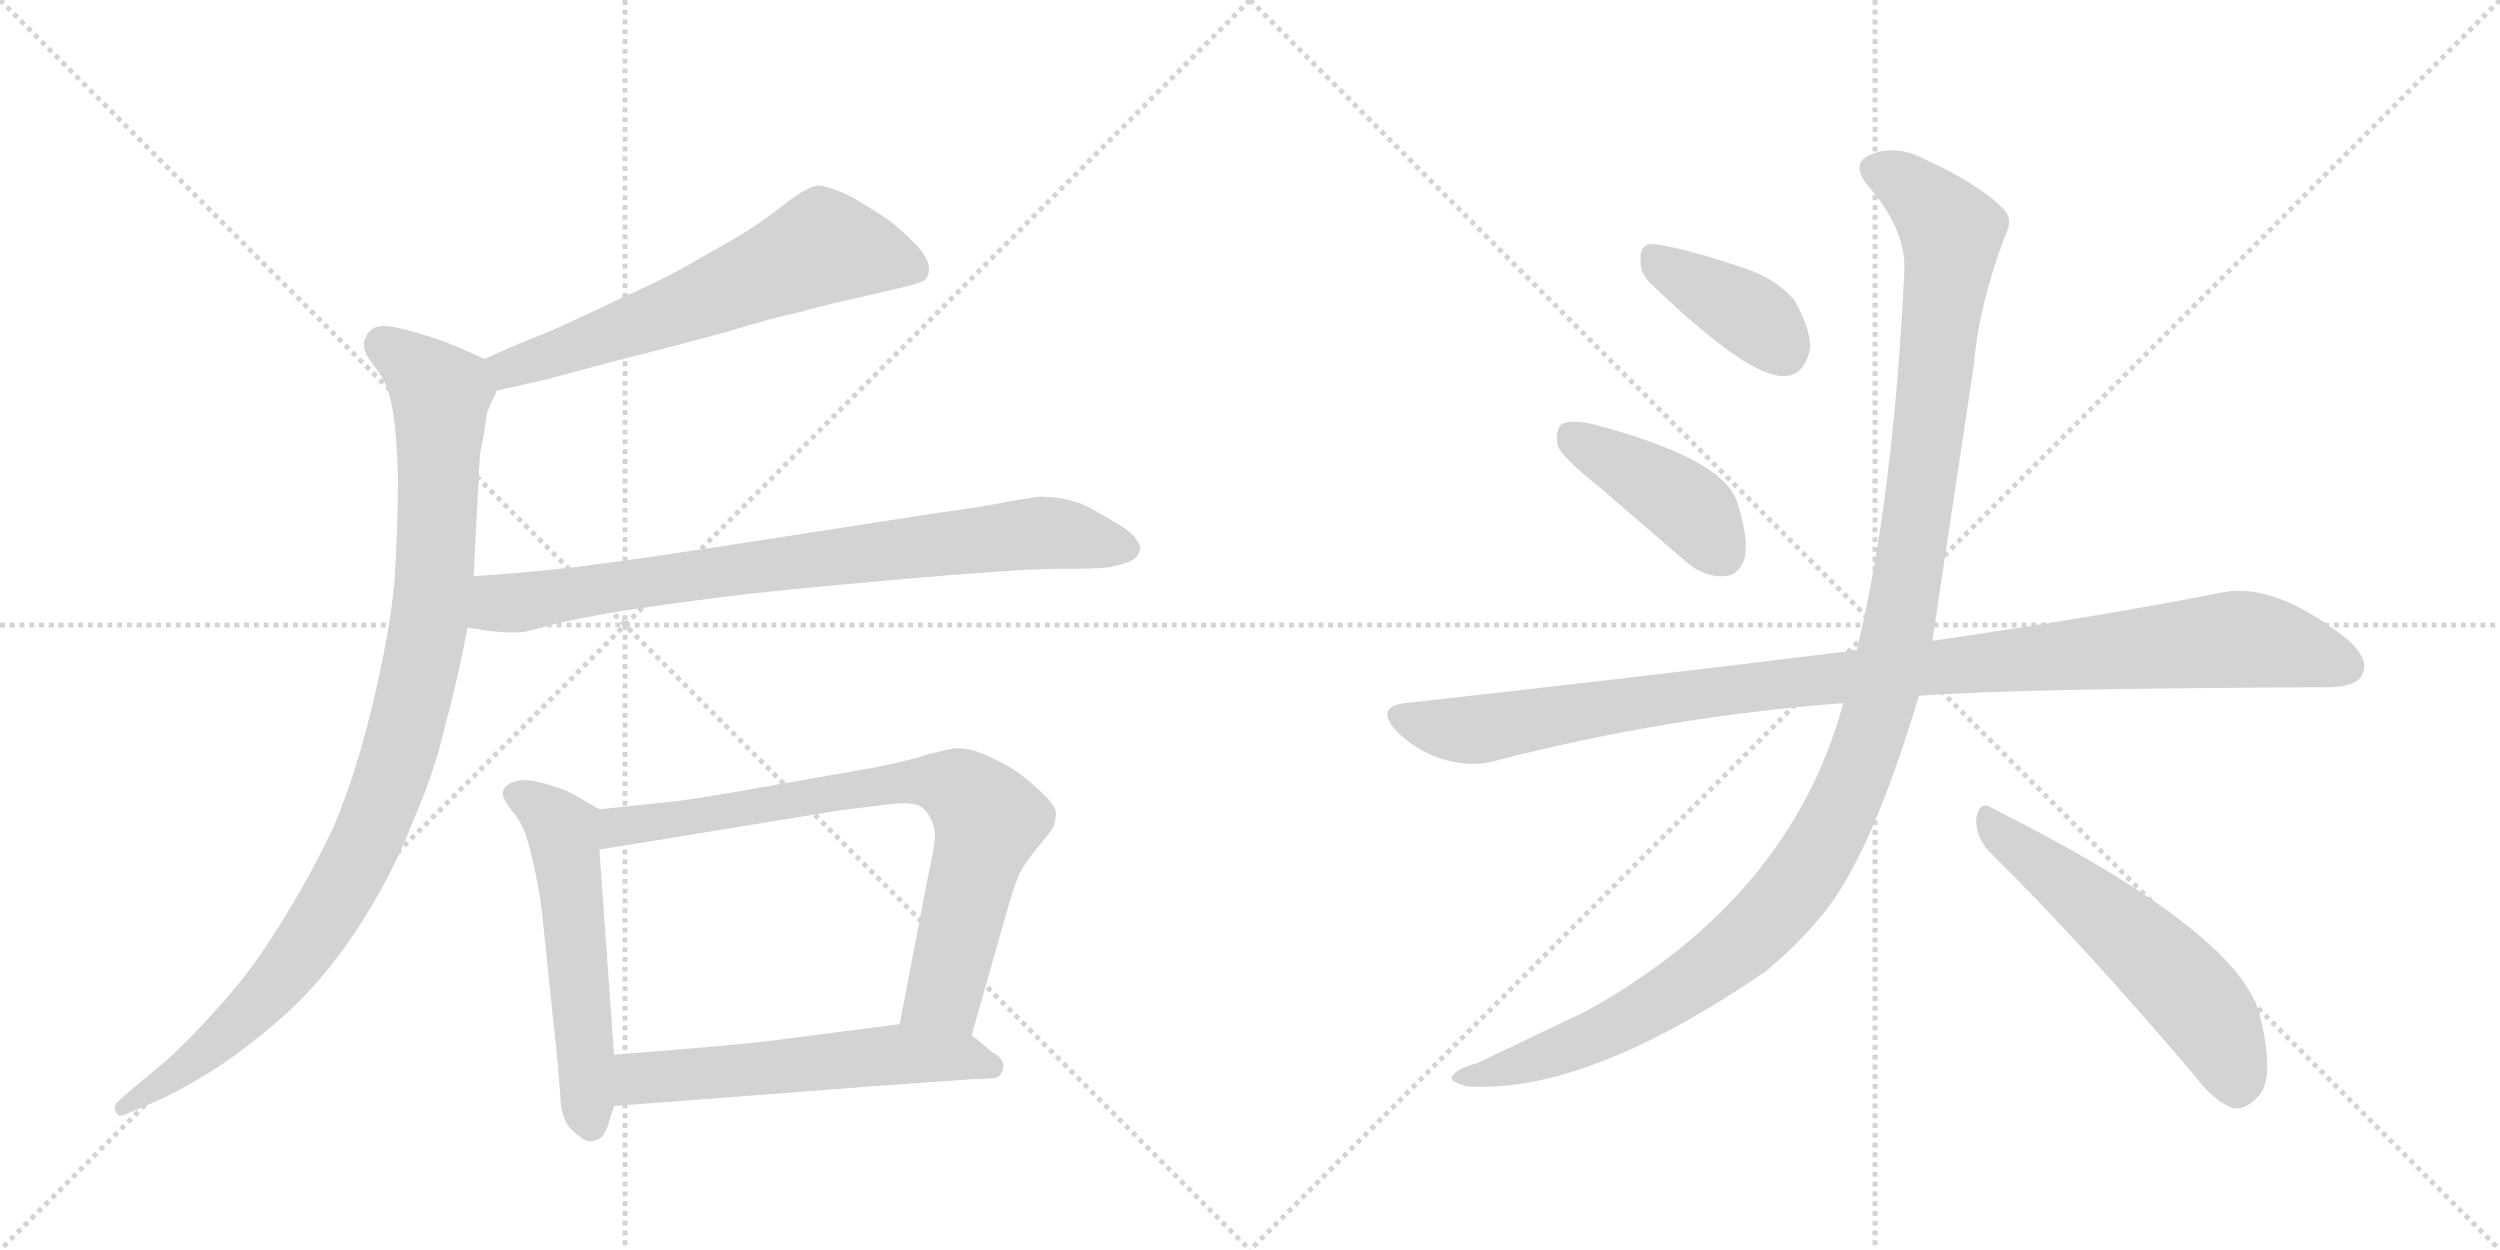 <svg version="1.1" viewBox="0 0 2048 1024" xmlns="http://www.w3.org/2000/svg">
  <g stroke="lightgray" stroke-dasharray="1,1" stroke-width="1" transform="scale(4, 4)">
    <line x1="0" y1="0" x2="256" y2="256"></line>
    <line x1="256" y1="0" x2="0" y2="256"></line>
    <line x1="128" y1="0" x2="128" y2="256"></line>
    <line x1="0" y1="128" x2="256" y2="128"></line>
    <line x1="256" y1="0" x2="512" y2="256"></line>
    <line x1="512" y1="0" x2="256" y2="256"></line>
    <line x1="384" y1="0" x2="384" y2="256"></line>
    <line x1="256" y1="128" x2="512" y2="128"></line>
  </g>
<g transform="scale(1, -1) translate(0, -850)">
   <style type="text/css">
    @keyframes keyframes0 {
      from {
       stroke: black;
       stroke-dashoffset: 621;
       stroke-width: 128;
       }
       67% {
       animation-timing-function: step-end;
       stroke: black;
       stroke-dashoffset: 0;
       stroke-width: 128;
       }
       to {
       stroke: black;
       stroke-width: 1024;
       }
       }
       #make-me-a-hanzi-animation-0 {
         animation: keyframes0 0.755s both;
         animation-delay: 0s;
         animation-timing-function: linear;
       }
    @keyframes keyframes1 {
      from {
       stroke: black;
       stroke-dashoffset: 995;
       stroke-width: 128;
       }
       76% {
       animation-timing-function: step-end;
       stroke: black;
       stroke-dashoffset: 0;
       stroke-width: 128;
       }
       to {
       stroke: black;
       stroke-width: 1024;
       }
       }
       #make-me-a-hanzi-animation-1 {
         animation: keyframes1 1.06s both;
         animation-delay: 0.755s;
         animation-timing-function: linear;
       }
    @keyframes keyframes2 {
      from {
       stroke: black;
       stroke-dashoffset: 802;
       stroke-width: 128;
       }
       72% {
       animation-timing-function: step-end;
       stroke: black;
       stroke-dashoffset: 0;
       stroke-width: 128;
       }
       to {
       stroke: black;
       stroke-width: 1024;
       }
       }
       #make-me-a-hanzi-animation-2 {
         animation: keyframes2 0.903s both;
         animation-delay: 1.815s;
         animation-timing-function: linear;
       }
    @keyframes keyframes3 {
      from {
       stroke: black;
       stroke-dashoffset: 550;
       stroke-width: 128;
       }
       64% {
       animation-timing-function: step-end;
       stroke: black;
       stroke-dashoffset: 0;
       stroke-width: 128;
       }
       to {
       stroke: black;
       stroke-width: 1024;
       }
       }
       #make-me-a-hanzi-animation-3 {
         animation: keyframes3 0.698s both;
         animation-delay: 2.718s;
         animation-timing-function: linear;
       }
    @keyframes keyframes4 {
      from {
       stroke: black;
       stroke-dashoffset: 769;
       stroke-width: 128;
       }
       71% {
       animation-timing-function: step-end;
       stroke: black;
       stroke-dashoffset: 0;
       stroke-width: 128;
       }
       to {
       stroke: black;
       stroke-width: 1024;
       }
       }
       #make-me-a-hanzi-animation-4 {
         animation: keyframes4 0.876s both;
         animation-delay: 3.415s;
         animation-timing-function: linear;
       }
    @keyframes keyframes5 {
      from {
       stroke: black;
       stroke-dashoffset: 568;
       stroke-width: 128;
       }
       65% {
       animation-timing-function: step-end;
       stroke: black;
       stroke-dashoffset: 0;
       stroke-width: 128;
       }
       to {
       stroke: black;
       stroke-width: 1024;
       }
       }
       #make-me-a-hanzi-animation-5 {
         animation: keyframes5 0.712s both;
         animation-delay: 4.291s;
         animation-timing-function: linear;
       }
    @keyframes keyframes6 {
      from {
       stroke: black;
       stroke-dashoffset: 388;
       stroke-width: 128;
       }
       56% {
       animation-timing-function: step-end;
       stroke: black;
       stroke-dashoffset: 0;
       stroke-width: 128;
       }
       to {
       stroke: black;
       stroke-width: 1024;
       }
       }
       #make-me-a-hanzi-animation-6 {
         animation: keyframes6 0.566s both;
         animation-delay: 5.003s;
         animation-timing-function: linear;
       }
    @keyframes keyframes7 {
      from {
       stroke: black;
       stroke-dashoffset: 418;
       stroke-width: 128;
       }
       58% {
       animation-timing-function: step-end;
       stroke: black;
       stroke-dashoffset: 0;
       stroke-width: 128;
       }
       to {
       stroke: black;
       stroke-width: 1024;
       }
       }
       #make-me-a-hanzi-animation-7 {
         animation: keyframes7 0.59s both;
         animation-delay: 5.569s;
         animation-timing-function: linear;
       }
    @keyframes keyframes8 {
      from {
       stroke: black;
       stroke-dashoffset: 1039;
       stroke-width: 128;
       }
       77% {
       animation-timing-function: step-end;
       stroke: black;
       stroke-dashoffset: 0;
       stroke-width: 128;
       }
       to {
       stroke: black;
       stroke-width: 1024;
       }
       }
       #make-me-a-hanzi-animation-8 {
         animation: keyframes8 1.096s both;
         animation-delay: 6.159s;
         animation-timing-function: linear;
       }
    @keyframes keyframes9 {
      from {
       stroke: black;
       stroke-dashoffset: 1212;
       stroke-width: 128;
       }
       80% {
       animation-timing-function: step-end;
       stroke: black;
       stroke-dashoffset: 0;
       stroke-width: 128;
       }
       to {
       stroke: black;
       stroke-width: 1024;
       }
       }
       #make-me-a-hanzi-animation-9 {
         animation: keyframes9 1.236s both;
         animation-delay: 7.255s;
         animation-timing-function: linear;
       }
    @keyframes keyframes10 {
      from {
       stroke: black;
       stroke-dashoffset: 557;
       stroke-width: 128;
       }
       64% {
       animation-timing-function: step-end;
       stroke: black;
       stroke-dashoffset: 0;
       stroke-width: 128;
       }
       to {
       stroke: black;
       stroke-width: 1024;
       }
       }
       #make-me-a-hanzi-animation-10 {
         animation: keyframes10 0.703s both;
         animation-delay: 8.491s;
         animation-timing-function: linear;
       }
</style>
<path d="M 407 530 L 447 539 L 499 553 L 550 566 Q 557 568 595 578 Q 634 590 654 594 Q 675 600 711 608 L 737 614 Q 753 618 757 620 Q 761 623 761 630 Q 761 638 750 650 Q 739 661 729 669 Q 719 676 699 688 Q 679 698 670 698 Q 661 697 643 683 Q 624 668 606 657 L 564 633 Q 541 620 507 605 Q 474 589 449 578 Q 423 568 397 556 C 370 544 378 523 407 530 Z" fill="lightgray"></path> 
<path d="M 397 556 L 372 567 Q 357 573 346 576 Q 334 580 323 582 Q 318 583 315 583 Q 309 583 306 581 Q 301 578 299 572 Q 298 570 298 568 Q 298 563 301 558 L 313 541 Q 319 531 322 512 Q 325 494 326 458 Q 326 415 323 372 Q 319 330 305 272 Q 291 214 273 172 Q 253 130 229 92 Q 205 53 179 25 Q 155 -2 136 -19 L 106 -44 L 96 -53 Q 94 -55 94 -57 Q 94 -59 95 -61 Q 96 -64 99 -64 Q 101 -64 105 -62 L 126 -53 Q 145 -45 169 -30 Q 193 -16 227 13 Q 261 42 290 85 Q 319 128 337 174 Q 357 220 365 257 Q 375 293 383 336 L 388 378 L 393 475 Q 393 478 396 492 Q 398 506 399 512 Q 401 517 407 530 C 414 548 414 548 397 556 Z" fill="lightgray"></path> 
<path d="M 383 336 L 401 333 Q 410 332 418 332 L 425 332 Q 431 332 451 338 Q 471 343 512 350 Q 553 356 592 361 Q 631 366 733 375 Q 835 384 866 384 Q 898 384 906 385 Q 914 386 923 389 Q 931 392 933 397 Q 934 399 934 400 Q 934 404 931 408 Q 927 414 917 420 L 893 434 Q 875 443 854 443 L 850 443 Q 843 442 825 439 Q 807 435 769 430 L 640 410 Q 517 391 483 387 Q 448 382 388 378 C 358 376 353 341 383 336 Z" fill="lightgray"></path> 
<path d="M 491 187 L 472 198 Q 464 203 453 206 Q 441 210 431 211 Q 421 211 416 207 Q 412 205 412 200 L 412 198 Q 413 194 420 185 Q 427 177 431 165 Q 435 153 439 133 Q 443 114 444 102 L 457 -22 L 459 -48 Q 459 -58 463 -68 Q 467 -76 475 -81 Q 479 -85 484 -85 Q 486 -85 488 -84 Q 495 -83 499 -69 L 503 -56 L 503 -14 L 491 154 C 489 184 493 186 491 187 Z" fill="lightgray"></path> 
<path d="M 796 2 L 825 104 Q 831 125 835 134 Q 840 144 851 157 Q 862 170 863 173 Q 865 178 865 184 Q 865 190 852 202 Q 839 214 830 220 Q 820 226 806 232 Q 795 237 785 237 L 782 237 Q 776 236 760 232 Q 745 227 715 221 L 635 207 Q 585 198 557 194 L 491 187 C 461 184 461 149 491 154 L 687 186 L 727 191 Q 734 192 740 192 Q 753 192 757 187 Q 763 181 765 172 Q 766 170 766 167 Q 766 157 761 136 L 737 11 C 731 -18 788 -27 796 2 Z" fill="lightgray"></path> 
<path d="M 503 -56 L 609 -48 L 713 -40 L 797 -34 Q 815 -34 818 -32 Q 821 -30 822 -24 L 822 -23 Q 822 -17 813 -12 L 796 2 C 779 16 767 15 737 11 L 628 -3 Q 605 -6 503 -14 C 473 -16 473 -58 503 -56 Z" fill="lightgray"></path> 
<path d="M 1352 618 Q 1433 540 1462 542 Q 1478 542 1483 565 Q 1483 581 1470 604 Q 1454 623 1424 632 Q 1375 648 1355 650 Q 1343 651 1344 637 Q 1343 627 1352 618 Z" fill="lightgray"></path> 
<path d="M 1309 452 L 1381 390 Q 1396 377 1412 378 Q 1424 378 1429 392 Q 1433 408 1423 439 Q 1411 475 1303 503 Q 1287 506 1280 503 Q 1274 499 1276 485 Q 1280 475 1309 452 Z" fill="lightgray"></path> 
<path d="M 1572 280 Q 1647 286 1906 287 Q 1930 287 1935 297 Q 1942 310 1922 327 Q 1861 375 1817 364 Q 1726 346 1583 325 L 1521 317 Q 1520 318 1518 317 Q 1349 296 1151 274 Q 1126 271 1144 251 Q 1160 235 1182 228 Q 1207 221 1226 227 Q 1365 263 1510 274 L 1572 280 Z" fill="lightgray"></path> 
<path d="M 1510 274 Q 1467 115 1300 22 L 1210 -21 Q 1195 -25 1191 -30 Q 1184 -36 1203 -40 Q 1300 -46 1446 54 Q 1473 76 1494 102 Q 1533 150 1572 280 L 1583 325 Q 1583 326 1617 551 Q 1621 600 1643 658 Q 1650 671 1640 680 Q 1621 699 1580 718 Q 1556 731 1537 725 Q 1513 718 1531 697 Q 1562 661 1560 627 Q 1551 441 1521 317 L 1510 274 Z" fill="lightgray"></path> 
<path d="M 1629 153 Q 1705 78 1796 -29 Q 1814 -53 1830 -58 Q 1840 -59 1849 -49 Q 1864 -36 1852 15 Q 1839 84 1632 188 Q 1622 195 1619 180 Q 1618 165 1629 153 Z" fill="lightgray"></path> 
      <clipPath id="make-me-a-hanzi-clip-0">
      <path d="M 407 530 L 447 539 L 499 553 L 550 566 Q 557 568 595 578 Q 634 590 654 594 Q 675 600 711 608 L 737 614 Q 753 618 757 620 Q 761 623 761 630 Q 761 638 750 650 Q 739 661 729 669 Q 719 676 699 688 Q 679 698 670 698 Q 661 697 643 683 Q 624 668 606 657 L 564 633 Q 541 620 507 605 Q 474 589 449 578 Q 423 568 397 556 C 370 544 378 523 407 530 Z" fill="lightgray"></path>
      </clipPath>
      <path clip-path="url(#make-me-a-hanzi-clip-0)" d="M 750 629 L 674 648 L 462 562 L 417 548 L 407 552 " fill="none" id="make-me-a-hanzi-animation-0" stroke-dasharray="493 986" stroke-linecap="round"></path>

      <clipPath id="make-me-a-hanzi-clip-1">
      <path d="M 397 556 L 372 567 Q 357 573 346 576 Q 334 580 323 582 Q 318 583 315 583 Q 309 583 306 581 Q 301 578 299 572 Q 298 570 298 568 Q 298 563 301 558 L 313 541 Q 319 531 322 512 Q 325 494 326 458 Q 326 415 323 372 Q 319 330 305 272 Q 291 214 273 172 Q 253 130 229 92 Q 205 53 179 25 Q 155 -2 136 -19 L 106 -44 L 96 -53 Q 94 -55 94 -57 Q 94 -59 95 -61 Q 96 -64 99 -64 Q 101 -64 105 -62 L 126 -53 Q 145 -45 169 -30 Q 193 -16 227 13 Q 261 42 290 85 Q 319 128 337 174 Q 357 220 365 257 Q 375 293 383 336 L 388 378 L 393 475 Q 393 478 396 492 Q 398 506 399 512 Q 401 517 407 530 C 414 548 414 548 397 556 Z" fill="lightgray"></path>
      </clipPath>
      <path clip-path="url(#make-me-a-hanzi-clip-1)" d="M 312 567 L 361 527 L 356 375 L 343 295 L 323 221 L 285 130 L 236 56 L 156 -22 L 100 -58 " fill="none" id="make-me-a-hanzi-animation-1" stroke-dasharray="867 1734" stroke-linecap="round"></path>

      <clipPath id="make-me-a-hanzi-clip-2">
      <path d="M 383 336 L 401 333 Q 410 332 418 332 L 425 332 Q 431 332 451 338 Q 471 343 512 350 Q 553 356 592 361 Q 631 366 733 375 Q 835 384 866 384 Q 898 384 906 385 Q 914 386 923 389 Q 931 392 933 397 Q 934 399 934 400 Q 934 404 931 408 Q 927 414 917 420 L 893 434 Q 875 443 854 443 L 850 443 Q 843 442 825 439 Q 807 435 769 430 L 640 410 Q 517 391 483 387 Q 448 382 388 378 C 358 376 353 341 383 336 Z" fill="lightgray"></path>
      </clipPath>
      <path clip-path="url(#make-me-a-hanzi-clip-2)" d="M 389 342 L 406 355 L 825 411 L 859 414 L 925 401 " fill="none" id="make-me-a-hanzi-animation-2" stroke-dasharray="674 1348" stroke-linecap="round"></path>

      <clipPath id="make-me-a-hanzi-clip-3">
      <path d="M 491 187 L 472 198 Q 464 203 453 206 Q 441 210 431 211 Q 421 211 416 207 Q 412 205 412 200 L 412 198 Q 413 194 420 185 Q 427 177 431 165 Q 435 153 439 133 Q 443 114 444 102 L 457 -22 L 459 -48 Q 459 -58 463 -68 Q 467 -76 475 -81 Q 479 -85 484 -85 Q 486 -85 488 -84 Q 495 -83 499 -69 L 503 -56 L 503 -14 L 491 154 C 489 184 493 186 491 187 Z" fill="lightgray"></path>
      </clipPath>
      <path clip-path="url(#make-me-a-hanzi-clip-3)" d="M 422 199 L 442 189 L 461 169 L 483 -74 " fill="none" id="make-me-a-hanzi-animation-3" stroke-dasharray="422 844" stroke-linecap="round"></path>

      <clipPath id="make-me-a-hanzi-clip-4">
      <path d="M 796 2 L 825 104 Q 831 125 835 134 Q 840 144 851 157 Q 862 170 863 173 Q 865 178 865 184 Q 865 190 852 202 Q 839 214 830 220 Q 820 226 806 232 Q 795 237 785 237 L 782 237 Q 776 236 760 232 Q 745 227 715 221 L 635 207 Q 585 198 557 194 L 491 187 C 461 184 461 149 491 154 L 687 186 L 727 191 Q 734 192 740 192 Q 753 192 757 187 Q 763 181 765 172 Q 766 170 766 167 Q 766 157 761 136 L 737 11 C 731 -18 788 -27 796 2 Z" fill="lightgray"></path>
      </clipPath>
      <path clip-path="url(#make-me-a-hanzi-clip-4)" d="M 498 160 L 507 173 L 657 197 L 747 210 L 784 205 L 810 178 L 774 37 L 746 17 " fill="none" id="make-me-a-hanzi-animation-4" stroke-dasharray="641 1282" stroke-linecap="round"></path>

      <clipPath id="make-me-a-hanzi-clip-5">
      <path d="M 503 -56 L 609 -48 L 713 -40 L 797 -34 Q 815 -34 818 -32 Q 821 -30 822 -24 L 822 -23 Q 822 -17 813 -12 L 796 2 C 779 16 767 15 737 11 L 628 -3 Q 605 -6 503 -14 C 473 -16 473 -58 503 -56 Z" fill="lightgray"></path>
      </clipPath>
      <path clip-path="url(#make-me-a-hanzi-clip-5)" d="M 510 -49 L 522 -35 L 539 -32 L 741 -13 L 786 -15 L 813 -24 " fill="none" id="make-me-a-hanzi-animation-5" stroke-dasharray="440 880" stroke-linecap="round"></path>

      <clipPath id="make-me-a-hanzi-clip-6">
      <path d="M 1352 618 Q 1433 540 1462 542 Q 1478 542 1483 565 Q 1483 581 1470 604 Q 1454 623 1424 632 Q 1375 648 1355 650 Q 1343 651 1344 637 Q 1343 627 1352 618 Z" fill="lightgray"></path>
      </clipPath>
      <path clip-path="url(#make-me-a-hanzi-clip-6)" d="M 1353 640 L 1436 590 L 1460 564 " fill="none" id="make-me-a-hanzi-animation-6" stroke-dasharray="260 520" stroke-linecap="round"></path>

      <clipPath id="make-me-a-hanzi-clip-7">
      <path d="M 1309 452 L 1381 390 Q 1396 377 1412 378 Q 1424 378 1429 392 Q 1433 408 1423 439 Q 1411 475 1303 503 Q 1287 506 1280 503 Q 1274 499 1276 485 Q 1280 475 1309 452 Z" fill="lightgray"></path>
      </clipPath>
      <path clip-path="url(#make-me-a-hanzi-clip-7)" d="M 1286 495 L 1380 437 L 1412 396 " fill="none" id="make-me-a-hanzi-animation-7" stroke-dasharray="290 580" stroke-linecap="round"></path>

      <clipPath id="make-me-a-hanzi-clip-8">
      <path d="M 1572 280 Q 1647 286 1906 287 Q 1930 287 1935 297 Q 1942 310 1922 327 Q 1861 375 1817 364 Q 1726 346 1583 325 L 1521 317 Q 1520 318 1518 317 Q 1349 296 1151 274 Q 1126 271 1144 251 Q 1160 235 1182 228 Q 1207 221 1226 227 Q 1365 263 1510 274 L 1572 280 Z" fill="lightgray"></path>
      </clipPath>
      <path clip-path="url(#make-me-a-hanzi-clip-8)" d="M 1148 262 L 1206 252 L 1412 285 L 1829 326 L 1881 319 L 1922 304 " fill="none" id="make-me-a-hanzi-animation-8" stroke-dasharray="911 1822" stroke-linecap="round"></path>

      <clipPath id="make-me-a-hanzi-clip-9">
      <path d="M 1510 274 Q 1467 115 1300 22 L 1210 -21 Q 1195 -25 1191 -30 Q 1184 -36 1203 -40 Q 1300 -46 1446 54 Q 1473 76 1494 102 Q 1533 150 1572 280 L 1583 325 Q 1583 326 1617 551 Q 1621 600 1643 658 Q 1650 671 1640 680 Q 1621 699 1580 718 Q 1556 731 1537 725 Q 1513 718 1531 697 Q 1562 661 1560 627 Q 1551 441 1521 317 L 1510 274 Z" fill="lightgray"></path>
      </clipPath>
      <path clip-path="url(#make-me-a-hanzi-clip-9)" d="M 1538 710 L 1575 688 L 1594 666 L 1598 645 L 1558 350 L 1542 279 L 1512 196 L 1466 117 L 1391 49 L 1289 -6 L 1198 -33 " fill="none" id="make-me-a-hanzi-animation-9" stroke-dasharray="1084 2168" stroke-linecap="round"></path>

      <clipPath id="make-me-a-hanzi-clip-10">
      <path d="M 1629 153 Q 1705 78 1796 -29 Q 1814 -53 1830 -58 Q 1840 -59 1849 -49 Q 1864 -36 1852 15 Q 1839 84 1632 188 Q 1622 195 1619 180 Q 1618 165 1629 153 Z" fill="lightgray"></path>
      </clipPath>
      <path clip-path="url(#make-me-a-hanzi-clip-10)" d="M 1631 174 L 1724 102 L 1789 41 L 1814 9 L 1832 -41 " fill="none" id="make-me-a-hanzi-animation-10" stroke-dasharray="429 858" stroke-linecap="round"></path>

</g>
</svg>
